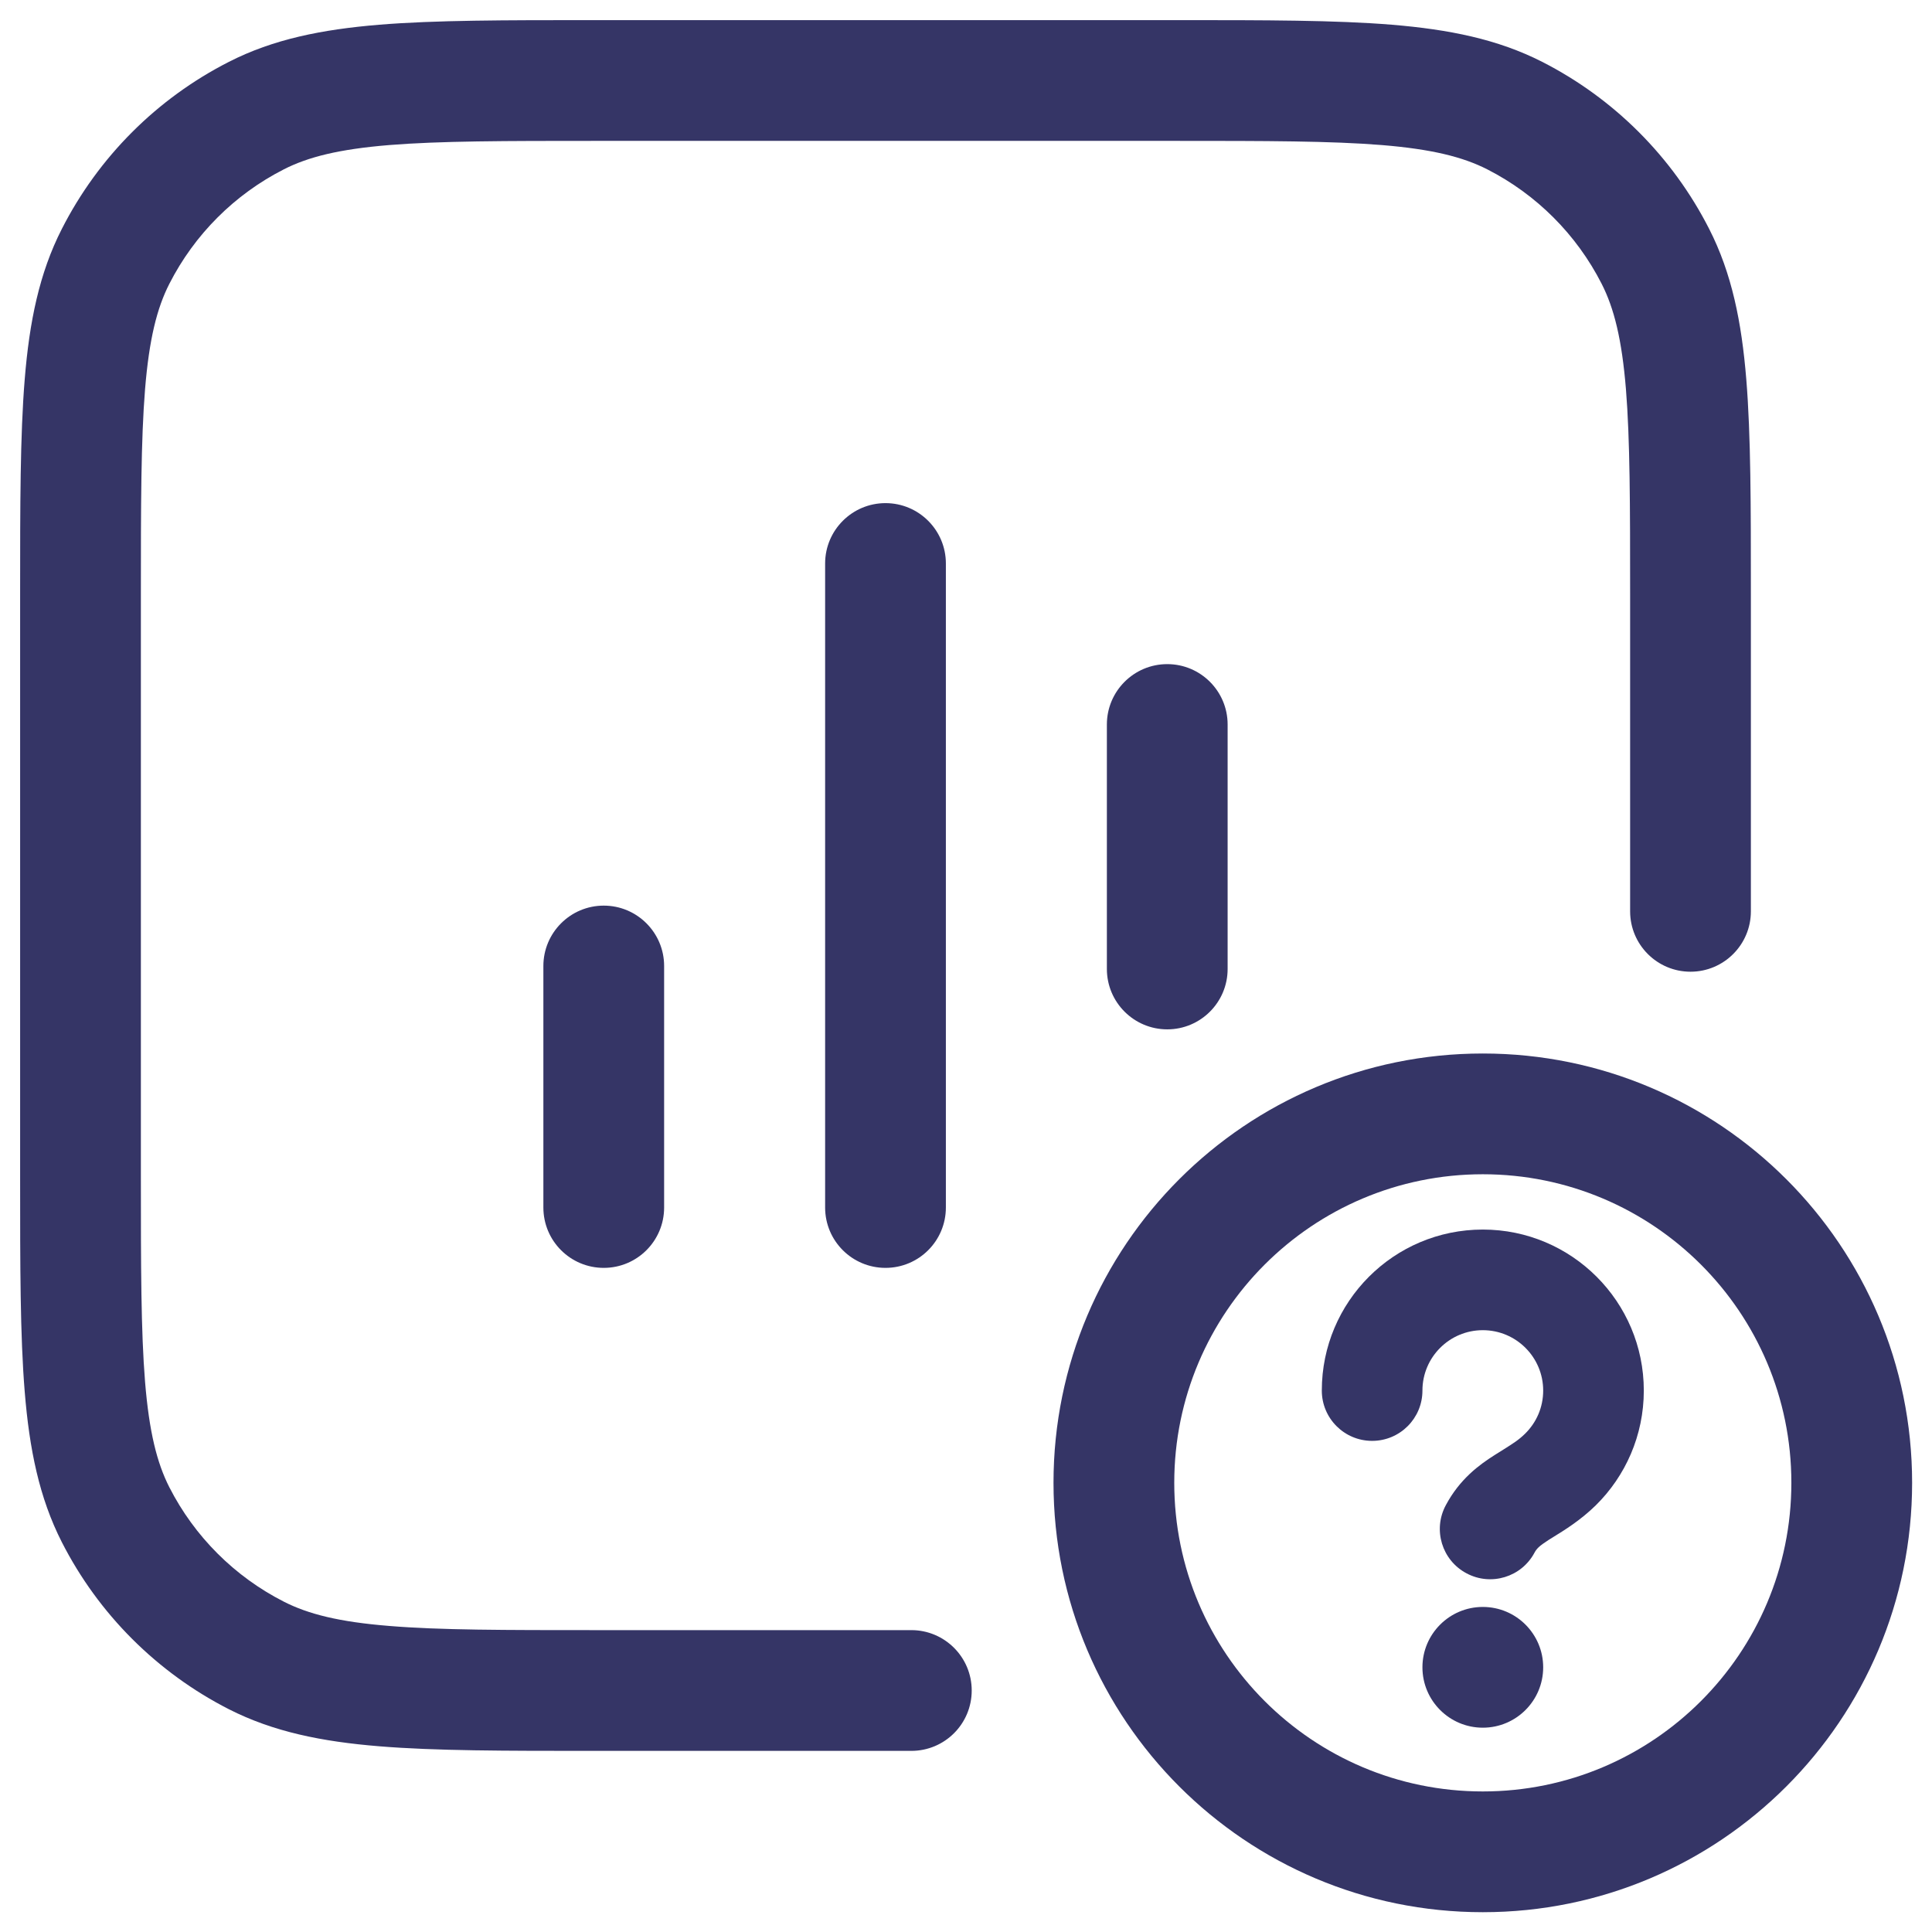 <svg width="24" height="24" viewBox="0 0 24 24" fill="none" xmlns="http://www.w3.org/2000/svg">
<g clip-path="url(#clip0_9001_273076)">
<path d="M7.367 0.25H14.633C15.725 0.25 16.591 0.25 17.288 0.307C18.002 0.366 18.605 0.487 19.157 0.768C20.05 1.223 20.777 1.95 21.232 2.844C21.513 3.395 21.635 3.999 21.693 4.712C21.75 5.41 21.75 6.275 21.75 7.367V11.321C21.75 11.735 21.414 12.071 21 12.071C20.586 12.071 20.25 11.735 20.25 11.321V7.4C20.25 6.268 20.249 5.464 20.198 4.834C20.147 4.213 20.051 3.829 19.896 3.525C19.584 2.913 19.087 2.416 18.476 2.104C18.171 1.949 17.787 1.853 17.166 1.802C16.537 1.751 15.732 1.75 14.6 1.75H7.4C6.268 1.75 5.463 1.751 4.834 1.802C4.213 1.853 3.829 1.949 3.525 2.104C2.913 2.416 2.416 2.913 2.104 3.525C1.949 3.829 1.853 4.213 1.802 4.834C1.751 5.464 1.75 6.268 1.75 7.4V14.6C1.75 15.733 1.751 16.537 1.802 17.166C1.853 17.787 1.949 18.171 2.104 18.476C2.416 19.087 2.913 19.584 3.525 19.896C3.829 20.051 4.213 20.148 4.834 20.198C5.463 20.25 6.268 20.25 7.4 20.25H11.321C11.735 20.25 12.071 20.586 12.071 21C12.071 21.415 11.735 21.75 11.321 21.75H7.367C6.275 21.75 5.409 21.75 4.712 21.693C3.998 21.635 3.395 21.513 2.844 21.233C1.95 20.777 1.223 20.05 0.768 19.157C0.487 18.605 0.365 18.002 0.307 17.288C0.25 16.591 0.25 15.725 0.25 14.633V7.367C0.25 6.275 0.25 5.41 0.307 4.712C0.365 3.999 0.487 3.395 0.768 2.844C1.223 1.95 1.95 1.223 2.844 0.768C3.395 0.487 3.998 0.366 4.712 0.307C5.409 0.25 6.275 0.25 7.367 0.25Z" fill="#353566"/>
<path d="M11 6.25C11.414 6.25 11.75 6.586 11.75 7V15C11.75 15.415 11.414 15.75 11 15.75C10.586 15.75 10.25 15.415 10.25 15V7C10.25 6.586 10.586 6.25 11 6.25Z" fill="#353566"/>
<path d="M14.5 8.25C14.914 8.25 15.25 8.586 15.25 9V12.037C15.25 12.451 14.914 12.787 14.5 12.787C14.086 12.787 13.75 12.451 13.75 12.037V9C13.75 8.586 14.086 8.25 14.5 8.25Z" fill="#353566"/>
<path d="M7.5 11.25C7.914 11.25 8.25 11.586 8.25 12V15C8.25 15.415 7.914 15.75 7.5 15.75C7.086 15.75 6.75 15.415 6.75 15V12C6.75 11.586 7.086 11.25 7.5 11.25Z" fill="#353566"/>
<path d="M17.67 20.712C17.67 20.298 18.006 19.962 18.42 19.962C18.834 19.962 19.17 20.298 19.17 20.712C19.17 21.126 18.834 21.462 18.42 21.462C18.006 21.462 17.67 21.126 17.67 20.712Z" fill="#353566"/>
<path d="M17.67 17.274C17.67 16.86 18.006 16.524 18.42 16.524C18.834 16.524 19.17 16.86 19.17 17.274C19.17 17.484 19.085 17.672 18.946 17.809C18.866 17.888 18.796 17.931 18.679 18.005C18.645 18.026 18.607 18.049 18.564 18.077C18.379 18.195 18.135 18.37 17.96 18.699C17.797 19.003 17.912 19.382 18.217 19.544C18.521 19.707 18.9 19.592 19.062 19.288C19.088 19.24 19.117 19.207 19.237 19.13C19.254 19.119 19.275 19.106 19.298 19.092C19.425 19.014 19.634 18.886 19.823 18.7C20.191 18.338 20.42 17.832 20.42 17.274C20.42 16.17 19.524 15.274 18.42 15.274C17.315 15.274 16.42 16.17 16.42 17.274C16.42 17.62 16.7 17.899 17.045 17.899C17.39 17.899 17.67 17.62 17.67 17.274Z" fill="#353566"/>
<path fill-rule="evenodd" clip-rule="evenodd" d="M23.753 18.42C23.753 15.475 21.365 13.087 18.42 13.087C15.474 13.087 13.087 15.475 13.087 18.42C13.087 21.366 15.474 23.754 18.42 23.754C21.365 23.754 23.753 21.366 23.753 18.42ZM18.42 14.587C20.537 14.587 22.253 16.303 22.253 18.42C22.253 20.537 20.537 22.254 18.42 22.254C16.303 22.254 14.587 20.537 14.587 18.42C14.587 16.303 16.303 14.587 18.42 14.587Z" fill="#353566"/>
</g>
<defs>
<clipPath id="clip0_9001_273076">
<rect width="24" height="24" fill="white"/>
</clipPath>
</defs>
</svg>
